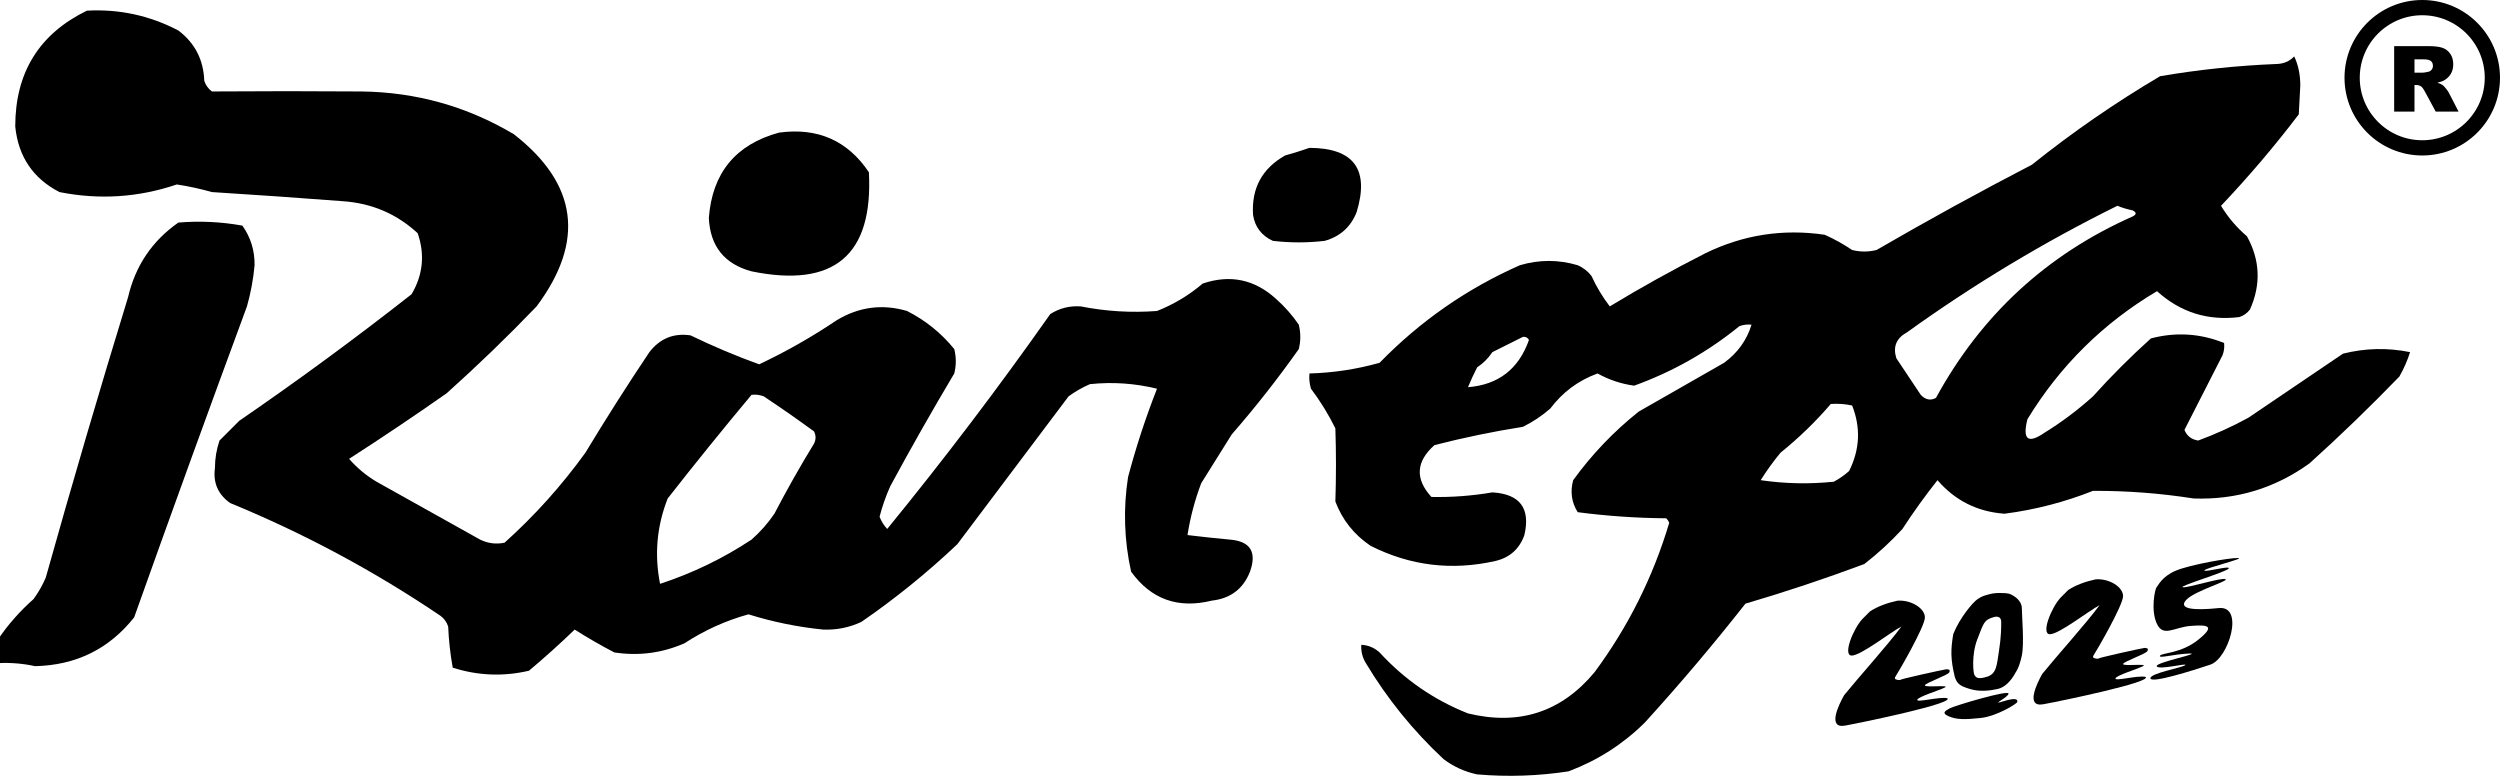 <svg width="2050" height="643" viewBox="0 0 2050 643" fill="none" xmlns="http://www.w3.org/2000/svg">
<g clip-path="url(#clip0_52_20)">
<path fill-rule="evenodd" clip-rule="evenodd" d="M71.25 8.75C97.745 7.299 122.745 12.715 146.25 25C159.814 35.277 166.897 49.027 167.5 66.25C168.663 69.827 170.747 72.744 173.75 75C214.577 74.692 255.41 74.692 296.25 75C341.172 75.529 382.84 87.195 421.25 110C473.682 150.697 479.932 197.78 440 251.25C416.453 275.795 391.87 299.545 366.25 322.5C339.867 340.99 313.2 358.905 286.25 376.25C292.728 383.665 300.228 389.915 308.75 395C337.082 410.832 365.418 426.667 393.75 442.5C400.193 445.625 406.858 446.46 413.75 445C438.467 422.782 460.552 398.2 480 371.25C496.875 343.327 514.375 315.827 532.5 288.75C541.177 277.527 552.427 272.945 566.25 275C584.542 283.88 603.292 291.795 622.5 298.75C644.612 288.315 665.862 276.23 686.25 262.5C704.453 251.59 723.617 249.091 743.75 255C758.96 262.722 771.878 273.14 782.5 286.25C784.167 292.917 784.167 299.582 782.5 306.25C764.367 336.677 746.867 367.51 730 398.75C726.37 406.842 723.453 415.175 721.25 423.75C722.708 427.505 724.79 430.837 727.5 433.75C774.208 376.57 818.79 317.82 861.25 257.5C868.86 252.692 877.193 250.61 886.25 251.25C906.922 255.345 927.755 256.595 948.75 255C962.51 249.568 975.01 242.068 986.25 232.5C1008.72 224.912 1028.72 229.078 1046.25 245C1053.43 251.342 1059.68 258.425 1065 266.25C1066.67 272.917 1066.67 279.582 1065 286.25C1047.87 310.49 1029.54 333.825 1010 356.25C1001.67 369.582 993.333 382.917 985 396.25C979.755 410.057 976.005 424.222 973.75 438.75C985.372 440.162 997.04 441.412 1008.75 442.5C1025.32 443.905 1030.73 452.655 1025 468.75C1019.46 482.857 1009.04 490.775 993.75 492.5C965.975 499.36 943.893 491.445 927.5 468.75C921.81 443.012 920.977 417.18 925 391.25C931.53 366.547 939.448 342.38 948.75 318.75C930.662 314.302 912.33 313.052 893.75 315C887.51 317.7 881.675 321.035 876.25 325C845.833 365.417 815.417 405.832 785 446.25C760.352 469.597 734.102 490.847 706.25 510C696.34 514.607 685.925 516.692 675 516.25C654.135 514.16 633.72 509.995 613.75 503.75C595.115 508.895 577.615 516.812 561.25 527.5C542.86 535.542 523.695 538.042 503.75 535C492.535 529.155 481.703 522.905 471.25 516.25C459.255 527.815 446.755 539.065 433.75 550C412.733 554.91 391.897 554.077 371.25 547.5C369.242 536.465 367.992 525.215 367.5 513.75C366.337 510.172 364.253 507.257 361.25 505C306.908 468.245 249.408 437.412 188.75 412.5C178.777 405.467 174.61 395.885 176.25 383.75C176.267 376.02 177.517 368.52 180 361.25C185.417 355.832 190.833 350.417 196.25 345C244.444 311.942 291.527 277.36 337.5 241.25C346.855 225.377 348.522 208.711 342.5 191.25C325.348 175.395 304.932 166.645 281.25 165C245.438 162.251 209.605 159.751 173.75 157.5C164.29 154.822 154.706 152.739 145 151.25C113.539 161.924 81.456 164.008 48.75 157.5C27.091 146.327 15.008 128.41 12.5 103.75C12.509 59.496 32.092 27.829 71.25 8.75ZM616.25 323.75C619.682 323.357 623.018 323.775 626.25 325C640.218 334.275 653.968 343.857 667.5 353.75C669.167 357.082 669.167 360.417 667.5 363.75C656.032 382.51 645.2 401.677 635 421.25C629.68 429.075 623.43 436.157 616.25 442.5C592.807 457.972 567.807 470.055 541.25 478.75C536.497 454.755 538.583 431.42 547.5 408.75C570.003 380.007 592.917 351.675 616.25 323.75Z" fill="black"/>
<path fill-rule="evenodd" clip-rule="evenodd" d="M1881.25 46.25C1884.55 53.144 1886.21 61.06 1886.25 70C1885.83 77.917 1885.42 85.833 1885 93.75C1865.16 119.852 1843.91 144.852 1821.25 168.75C1826.93 178.185 1834.01 186.518 1842.5 193.75C1853.29 213.292 1854.12 233.292 1845 253.75C1842.74 256.753 1839.83 258.837 1836.25 260C1810.37 263.178 1787.87 256.092 1768.75 238.75C1724.64 264.94 1689.23 299.94 1662.5 343.75C1658.28 360.418 1662.86 364.168 1676.25 355C1690.48 346.217 1703.81 336.217 1716.25 325C1731.39 308.198 1747.22 292.365 1763.75 277.5C1784.17 272.117 1804.17 273.367 1823.75 281.25C1824.14 284.682 1823.73 288.018 1822.5 291.25C1812.13 311.642 1801.71 332.057 1791.25 352.5C1793.22 357.47 1796.97 360.385 1802.5 361.25C1816.7 356.027 1830.45 349.777 1843.75 342.5C1869.58 325 1895.42 307.5 1921.25 290C1939.5 285.425 1957.84 285.008 1976.25 288.75C1974.12 295.557 1971.2 302.225 1967.5 308.75C1943.74 333.34 1919.16 357.09 1893.75 380C1865.42 400.408 1833.75 409.99 1798.75 408.75C1771.38 404.462 1743.88 402.38 1716.25 402.5C1692.93 411.75 1668.77 418 1643.75 421.25C1621.56 419.693 1603.22 410.525 1588.75 393.75C1578.59 406.547 1569 419.88 1560 433.75C1550.33 444.255 1539.92 453.837 1528.75 462.5C1496.64 474.485 1464.14 485.32 1431.25 495C1404.91 528.527 1377.41 561.028 1348.75 592.5C1330.9 610.195 1310.06 623.53 1286.25 632.5C1261.38 636.328 1236.38 637.162 1211.25 635C1201.14 632.86 1191.97 628.695 1183.75 622.5C1158.71 599.145 1137.46 572.895 1120 543.75C1117.18 539.138 1115.93 534.138 1116.25 528.75C1121.96 529.02 1126.96 531.103 1131.25 535C1151.67 557.277 1175.84 573.945 1203.75 585C1245.71 595.18 1280.29 583.93 1307.5 551.25C1335.04 514.087 1355.45 473.255 1368.75 428.75C1368.23 427.285 1367.39 426.035 1366.25 425C1341.9 424.802 1317.73 423.138 1293.75 420C1288.69 412.043 1287.44 403.293 1290 393.75C1305.32 372.595 1323.24 353.845 1343.75 337.5C1367.08 324.168 1390.42 310.832 1413.75 297.5C1424.87 289.357 1432.37 278.94 1436.25 266.25C1432.82 265.857 1429.48 266.275 1426.25 267.5C1400.2 288.647 1371.45 304.897 1340 316.25C1329.37 314.79 1319.37 311.457 1310 306.25C1294.29 311.943 1281.38 321.525 1271.25 335C1264.43 340.98 1256.93 345.98 1248.75 350C1224.31 353.858 1200.15 358.858 1176.25 365C1161.07 378.522 1160.23 392.688 1173.75 407.5C1190.49 407.835 1207.15 406.585 1223.75 403.75C1246.36 405.1 1255.11 416.767 1250 438.75C1245.93 450.155 1238.02 457.237 1226.25 460C1190.43 468.112 1156.26 463.945 1123.75 447.5C1110.25 438.36 1100.67 426.277 1095 411.25C1095.66 391.28 1095.66 371.28 1095 351.25C1089.33 339.755 1082.66 328.922 1075 318.75C1073.77 314.665 1073.35 310.497 1073.75 306.25C1093.38 305.69 1112.54 302.772 1131.25 297.5C1164.43 263.41 1202.77 236.744 1246.25 217.5C1262.15 212.792 1277.98 212.792 1293.75 217.5C1298.22 219.461 1301.97 222.378 1305 226.25C1309.08 235.147 1314.08 243.48 1320 251.25C1345.57 235.751 1371.82 221.168 1398.75 207.5C1429.65 192.491 1462.15 187.491 1496.25 192.5C1504.15 196.033 1511.65 200.199 1518.75 205C1525.42 206.667 1532.08 206.667 1538.75 205C1580.57 180.746 1623.07 157.412 1666.25 135C1699.51 108.366 1734.51 84.199 1771.25 62.5C1802.68 57.133 1834.35 53.8 1866.25 52.5C1872.44 52.408 1877.44 50.325 1881.25 46.25ZM1736.25 168.75C1740.22 170.37 1744.38 171.62 1748.75 172.5C1752.08 174.167 1752.08 175.833 1748.75 177.5C1678.31 208.762 1624.56 258.345 1587.5 326.25C1583.05 328.698 1578.89 327.865 1575 323.75C1568.33 313.75 1561.67 303.75 1555 293.75C1552.06 284.35 1554.98 277.268 1563.75 272.5C1618.71 233.011 1676.21 198.427 1736.25 168.75ZM1248.75 276.25C1250.94 275.923 1252.61 276.755 1253.75 278.75C1245.35 302.592 1228.68 315.51 1203.75 317.5C1206 312.02 1208.5 306.605 1211.25 301.25C1216.25 297.917 1220.42 293.75 1223.75 288.75C1232.34 284.535 1240.68 280.367 1248.75 276.25ZM1501.25 331.25C1507.14 330.842 1512.98 331.258 1518.75 332.5C1525.93 350.717 1525.1 368.633 1516.25 386.25C1512.43 389.652 1508.26 392.57 1503.75 395C1483.7 397.08 1463.7 396.663 1443.75 393.75C1448.68 385.9 1454.1 378.4 1460 371.25C1475.14 359.02 1488.89 345.685 1501.25 331.25Z" fill="black"/>
<path fill-rule="evenodd" clip-rule="evenodd" d="M638.75 108.75C670.452 104.411 695.037 115.244 712.5 141.25C716.083 209.283 683.998 236.367 616.25 222.5C593.997 216.488 582.332 201.905 581.25 178.75C584.043 141.805 603.208 118.472 638.75 108.75Z" fill="black"/>
<path fill-rule="evenodd" clip-rule="evenodd" d="M1073.75 121.25C1110.12 121.375 1123.04 138.876 1112.5 173.75C1107.75 186.001 1099 193.918 1086.25 197.5C1072.08 199.167 1057.92 199.167 1043.75 197.5C1034.49 193.252 1029.07 186.168 1027.5 176.25C1026.1 154.47 1034.85 138.22 1053.75 127.5C1060.78 125.544 1067.44 123.461 1073.75 121.25Z" fill="black"/>
<path fill-rule="evenodd" clip-rule="evenodd" d="M-1.25 543.75C-1.25 537.082 -1.25 530.418 -1.25 523.75C6.811 511.918 16.394 501.082 27.5 491.25C31.465 485.825 34.799 479.99 37.5 473.75C59.051 396.842 81.552 320.175 105 243.75C111.018 217.917 124.768 197.5 146.25 182.5C163.837 181.032 181.337 181.865 198.75 185C205.574 194.644 208.907 205.478 208.75 217.5C207.721 228.929 205.637 240.179 202.5 251.25C171.208 335.947 140.375 420.948 110 506.25C89.451 532.168 62.368 545.5 28.75 546.25C18.869 544.095 8.869 543.263 -1.25 543.75Z" fill="black"/>
<path d="M1963.21 91.5V37.813H1990.86C1995.99 37.813 1999.91 38.253 2002.62 39.132C2005.33 40.011 2007.51 41.647 2009.17 44.039C2010.83 46.407 2011.66 49.3 2011.66 52.718C2011.66 55.697 2011.03 58.273 2009.76 60.445C2008.49 62.594 2006.74 64.339 2004.52 65.682C2003.11 66.537 2001.16 67.245 1998.7 67.806C2000.68 68.465 2002.12 69.124 2003.02 69.784C2003.63 70.223 2004.51 71.163 2005.66 72.603C2006.83 74.044 2007.61 75.155 2008 75.936L2016.02 91.5H1997.27L1988.41 75.094C1987.29 72.97 1986.28 71.59 1985.41 70.956C1984.21 70.126 1982.85 69.71 1981.34 69.71H1979.88V91.5H1963.21ZM1979.88 59.566H1986.87C1987.63 59.566 1989.09 59.322 1991.26 58.834C1992.36 58.614 1993.25 58.053 1993.94 57.149C1994.65 56.246 1995 55.209 1995 54.037C1995 52.303 1994.45 50.973 1993.35 50.045C1992.25 49.117 1990.19 48.653 1987.16 48.653H1979.88V59.566Z" fill="black"/>
<circle cx="1986.25" cy="63.75" r="57.5" stroke="black" stroke-width="12.5"/>
<path d="M1647 568.741C1647.21 565.474 1602.79 578.625 1598.61 580.935C1594.44 583.245 1592.1 584.891 1598.19 587.469C1604.29 590.047 1611.05 590.185 1624.16 588.75C1637.28 587.315 1653.47 577.325 1654.06 575.756C1654.65 574.188 1654.34 571.4 1642.83 575.034C1631.33 578.667 1646.79 572.008 1647 568.741Z" fill="black"/>
<path fill-rule="evenodd" clip-rule="evenodd" d="M1555.92 492.565C1567.16 491.743 1578.42 498.815 1578.42 506.315C1578.42 513.815 1556.66 551.25 1554.16 555C1551.67 558.75 1562.67 557.405 1558.42 557.565C1554.16 557.725 1594.67 548.815 1595.92 548.815C1597.17 548.815 1599.67 548.815 1598.42 551.315C1597.17 553.815 1578.42 560.065 1578.42 562.032C1578.42 563.999 1599.67 561.315 1594.67 563.815C1589.67 566.315 1572.91 571.25 1572.17 573.815C1571.42 576.38 1590.17 571.172 1596.66 572.5C1604 576.439 1527.69 592.354 1512.91 595C1498.14 597.646 1507.77 577.835 1512.17 570.065C1523.69 555.805 1548.19 528.655 1559.16 513.75C1550.61 518.152 1525.92 537.565 1518.42 537.565C1510.92 537.565 1519.42 515.965 1527.17 507.565C1529.25 505.483 1531.33 503.398 1533.42 501.315C1539.71 497.253 1547.29 494.419 1555.92 492.565Z" fill="black"/>
<path fill-rule="evenodd" clip-rule="evenodd" d="M1718.42 475.065C1729.66 474.243 1740.92 481.315 1740.92 488.815C1740.92 496.315 1719.16 533.75 1716.66 537.5C1714.17 541.25 1725.17 539.905 1720.92 540.065C1716.66 540.225 1757.17 531.315 1758.42 531.315C1759.67 531.315 1762.17 531.315 1760.92 533.815C1759.67 536.315 1740.92 542.565 1740.92 544.532C1740.92 546.499 1762.17 543.815 1757.17 546.315C1752.17 548.815 1735.41 553.75 1734.67 556.315C1733.92 558.88 1752.67 553.672 1759.16 555C1766.5 558.939 1690.19 574.854 1675.41 577.5C1660.64 580.146 1670.27 560.335 1674.67 552.565C1686.19 538.305 1710.69 511.155 1721.66 496.25C1713.11 500.652 1688.42 520.065 1680.92 520.065C1673.42 520.065 1681.92 498.465 1689.67 490.065C1691.75 487.983 1693.83 485.898 1695.92 483.815C1702.21 479.753 1709.79 476.919 1718.42 475.065Z" fill="black"/>
<path fill-rule="evenodd" clip-rule="evenodd" d="M1601.66 520C1607.06 506.335 1617.91 493.75 1621.66 491.25C1625.41 488.75 1627.29 488.375 1630.41 487.5C1633.54 486.625 1635.46 486.348 1639.16 486.25C1643.97 486.381 1646.66 486.25 1649.16 487.5C1651.66 488.75 1657.91 492.5 1657.91 498.75C1657.91 505 1660 527.5 1657.91 537.5C1655.83 547.5 1652.91 551.25 1652.91 551.25C1648.84 558.857 1643.75 563.75 1637.91 565C1632.08 566.25 1623.75 567.5 1615.41 565C1607.08 562.5 1604.83 560.774 1602.91 555C1599.43 540.487 1599.5 532.923 1601.66 520ZM1621.5 524C1626.5 511.5 1626.49 508.297 1635 506C1638.56 505.001 1641 506.25 1641 510C1641 513.75 1641 522.5 1639.16 533.75C1637.33 545 1637.5 552.5 1629.16 555C1620.83 557.5 1620.33 555 1619.16 553.75C1618 552.5 1616.5 536.5 1621.5 524Z" fill="black"/>
<path d="M1802.68 524.499C1816.92 512.974 1810.4 512.25 1796.63 513.226C1782.86 514.202 1773.96 522.83 1768.65 511.521C1763.33 500.212 1767.13 482.637 1768.43 481.479C1769.73 480.322 1772.47 472.835 1784.31 467.891C1796.15 462.948 1828.05 457.428 1835.11 457.555C1842.17 457.682 1807.53 465.946 1807.62 467.745C1807.71 469.544 1828.98 463.429 1827.56 466.144C1826.15 468.859 1785.98 480.728 1789.88 481.522C1793.78 482.316 1820.93 473.543 1824.8 474.878C1828.67 476.213 1799.76 484.413 1792.8 491.822C1785.84 499.23 1798.1 500.834 1819.39 498.621C1840.68 496.408 1827.5 540 1812.5 545C1797.5 550 1764.22 560.491 1763.37 556.318C1762.52 552.145 1789.27 547.571 1791.86 545.421C1794.45 543.27 1770.48 549.602 1768.55 546.407C1766.61 543.212 1807.63 535.352 1794.76 535.914C1781.89 536.476 1769.9 540.179 1771.2 537.702C1772.49 535.224 1788.44 536.025 1802.68 524.499Z" fill="black"/>
</g>
<defs>
<clipPath id="clip0_52_20">
<rect width="2050" height="642.5" fill="white"/>
</clipPath>
</defs>
</svg>
